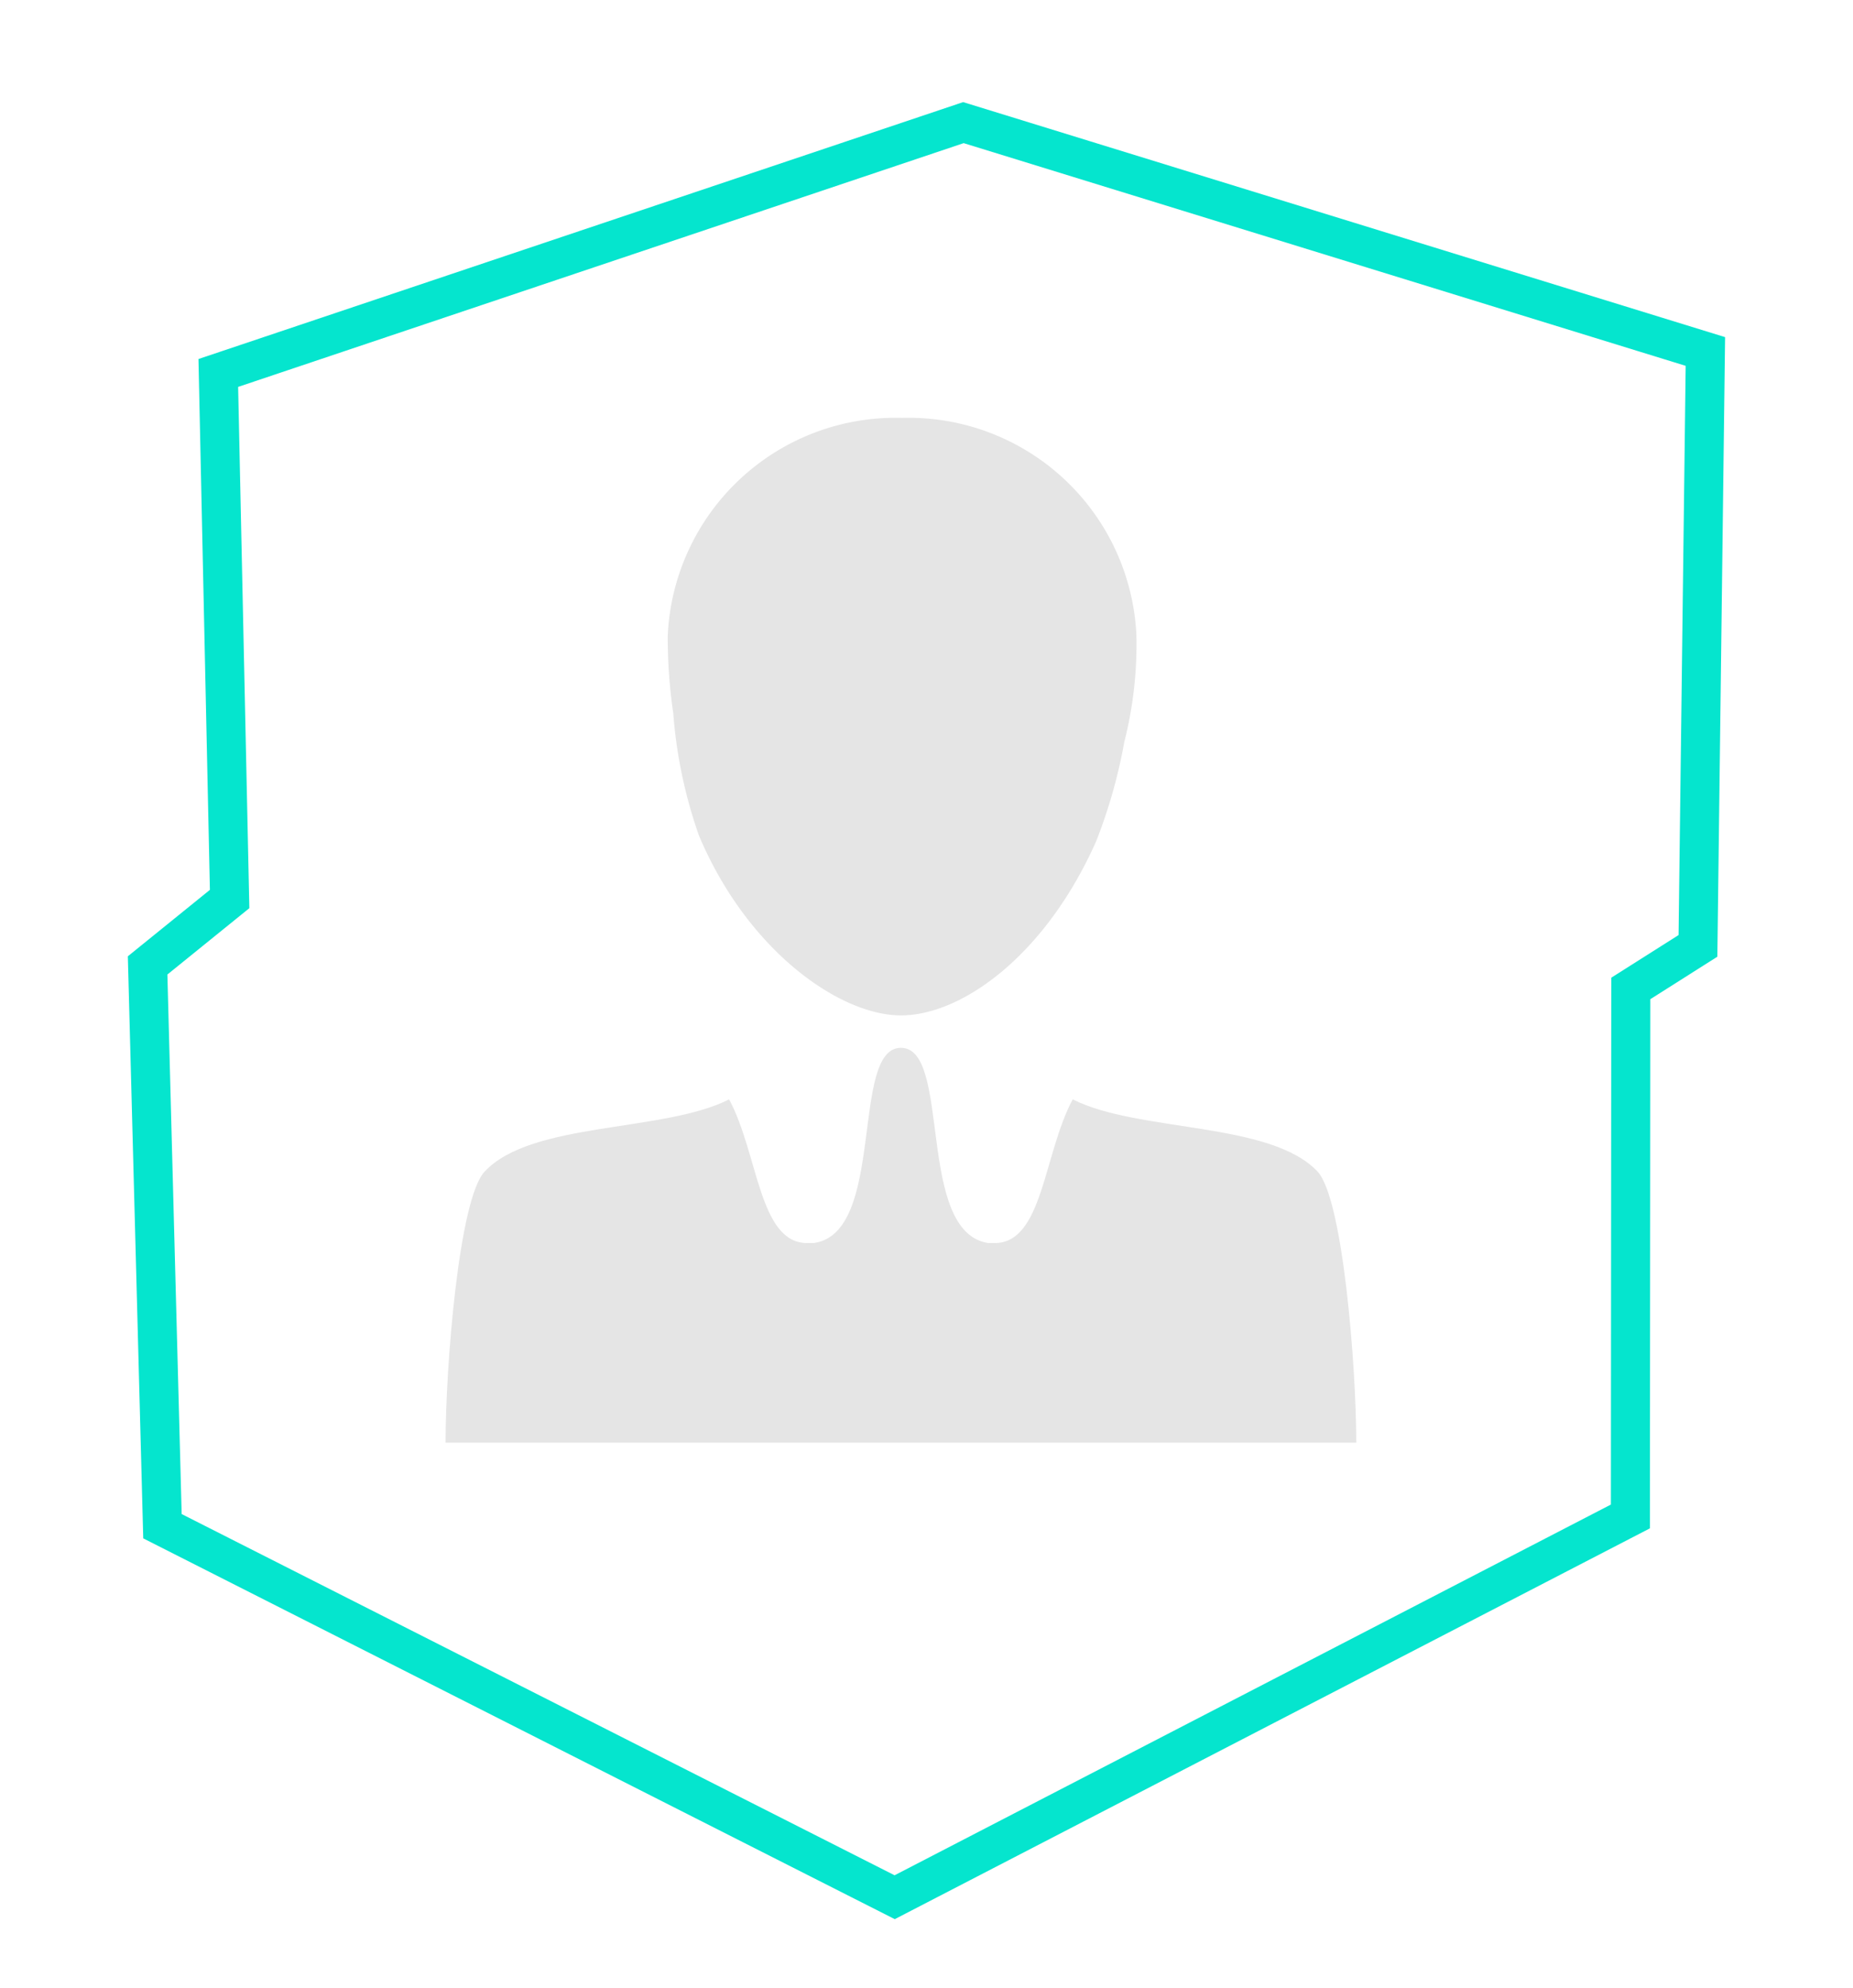 <svg xmlns="http://www.w3.org/2000/svg" viewBox="0 0 47.45 50.9"><defs><style>.cls-1{fill:none;stroke:#05e5ce;stroke-miterlimit:10;}.cls-2{fill:#e5e5e5;}</style></defs><title>servicio</title><g id="INFORMACIÓN"><polygon class="cls-1" points="5.59 9.55 5.88 23.02 3.78 24.72 4.16 39.08 22.91 48.58 41.75 38.83 41.76 25.31 43.48 24.22 43.67 9 24.67 3.14 5.59 9.55"/><path class="cls-2" d="M17.9,21.4C19.14,24.34,21.5,26,23.07,26s3.71-1.55,5-4.46A13.4,13.4,0,0,0,28.79,19a10.18,10.18,0,0,0,.31-2.74,5.84,5.84,0,0,0-6-5.56,5.84,5.84,0,0,0-6,5.56,13.14,13.14,0,0,0,.14,2A12.16,12.16,0,0,0,17.9,21.4Z"/><path class="cls-2" d="M33.74,30c-1.21-1.29-4.6-1-6.27-1.85-.75,1.39-.76,3.68-2,3.68h-.16c-1.87-.28-.93-5-2.24-5s-.37,4.76-2.24,5h-.16c-1.24,0-1.25-2.29-2-3.68C17,29,13.61,28.71,12.41,30c-.66.7-1,5-1,6.94H34.73C34.73,35,34.39,30.7,33.74,30Z"/></g></svg>
